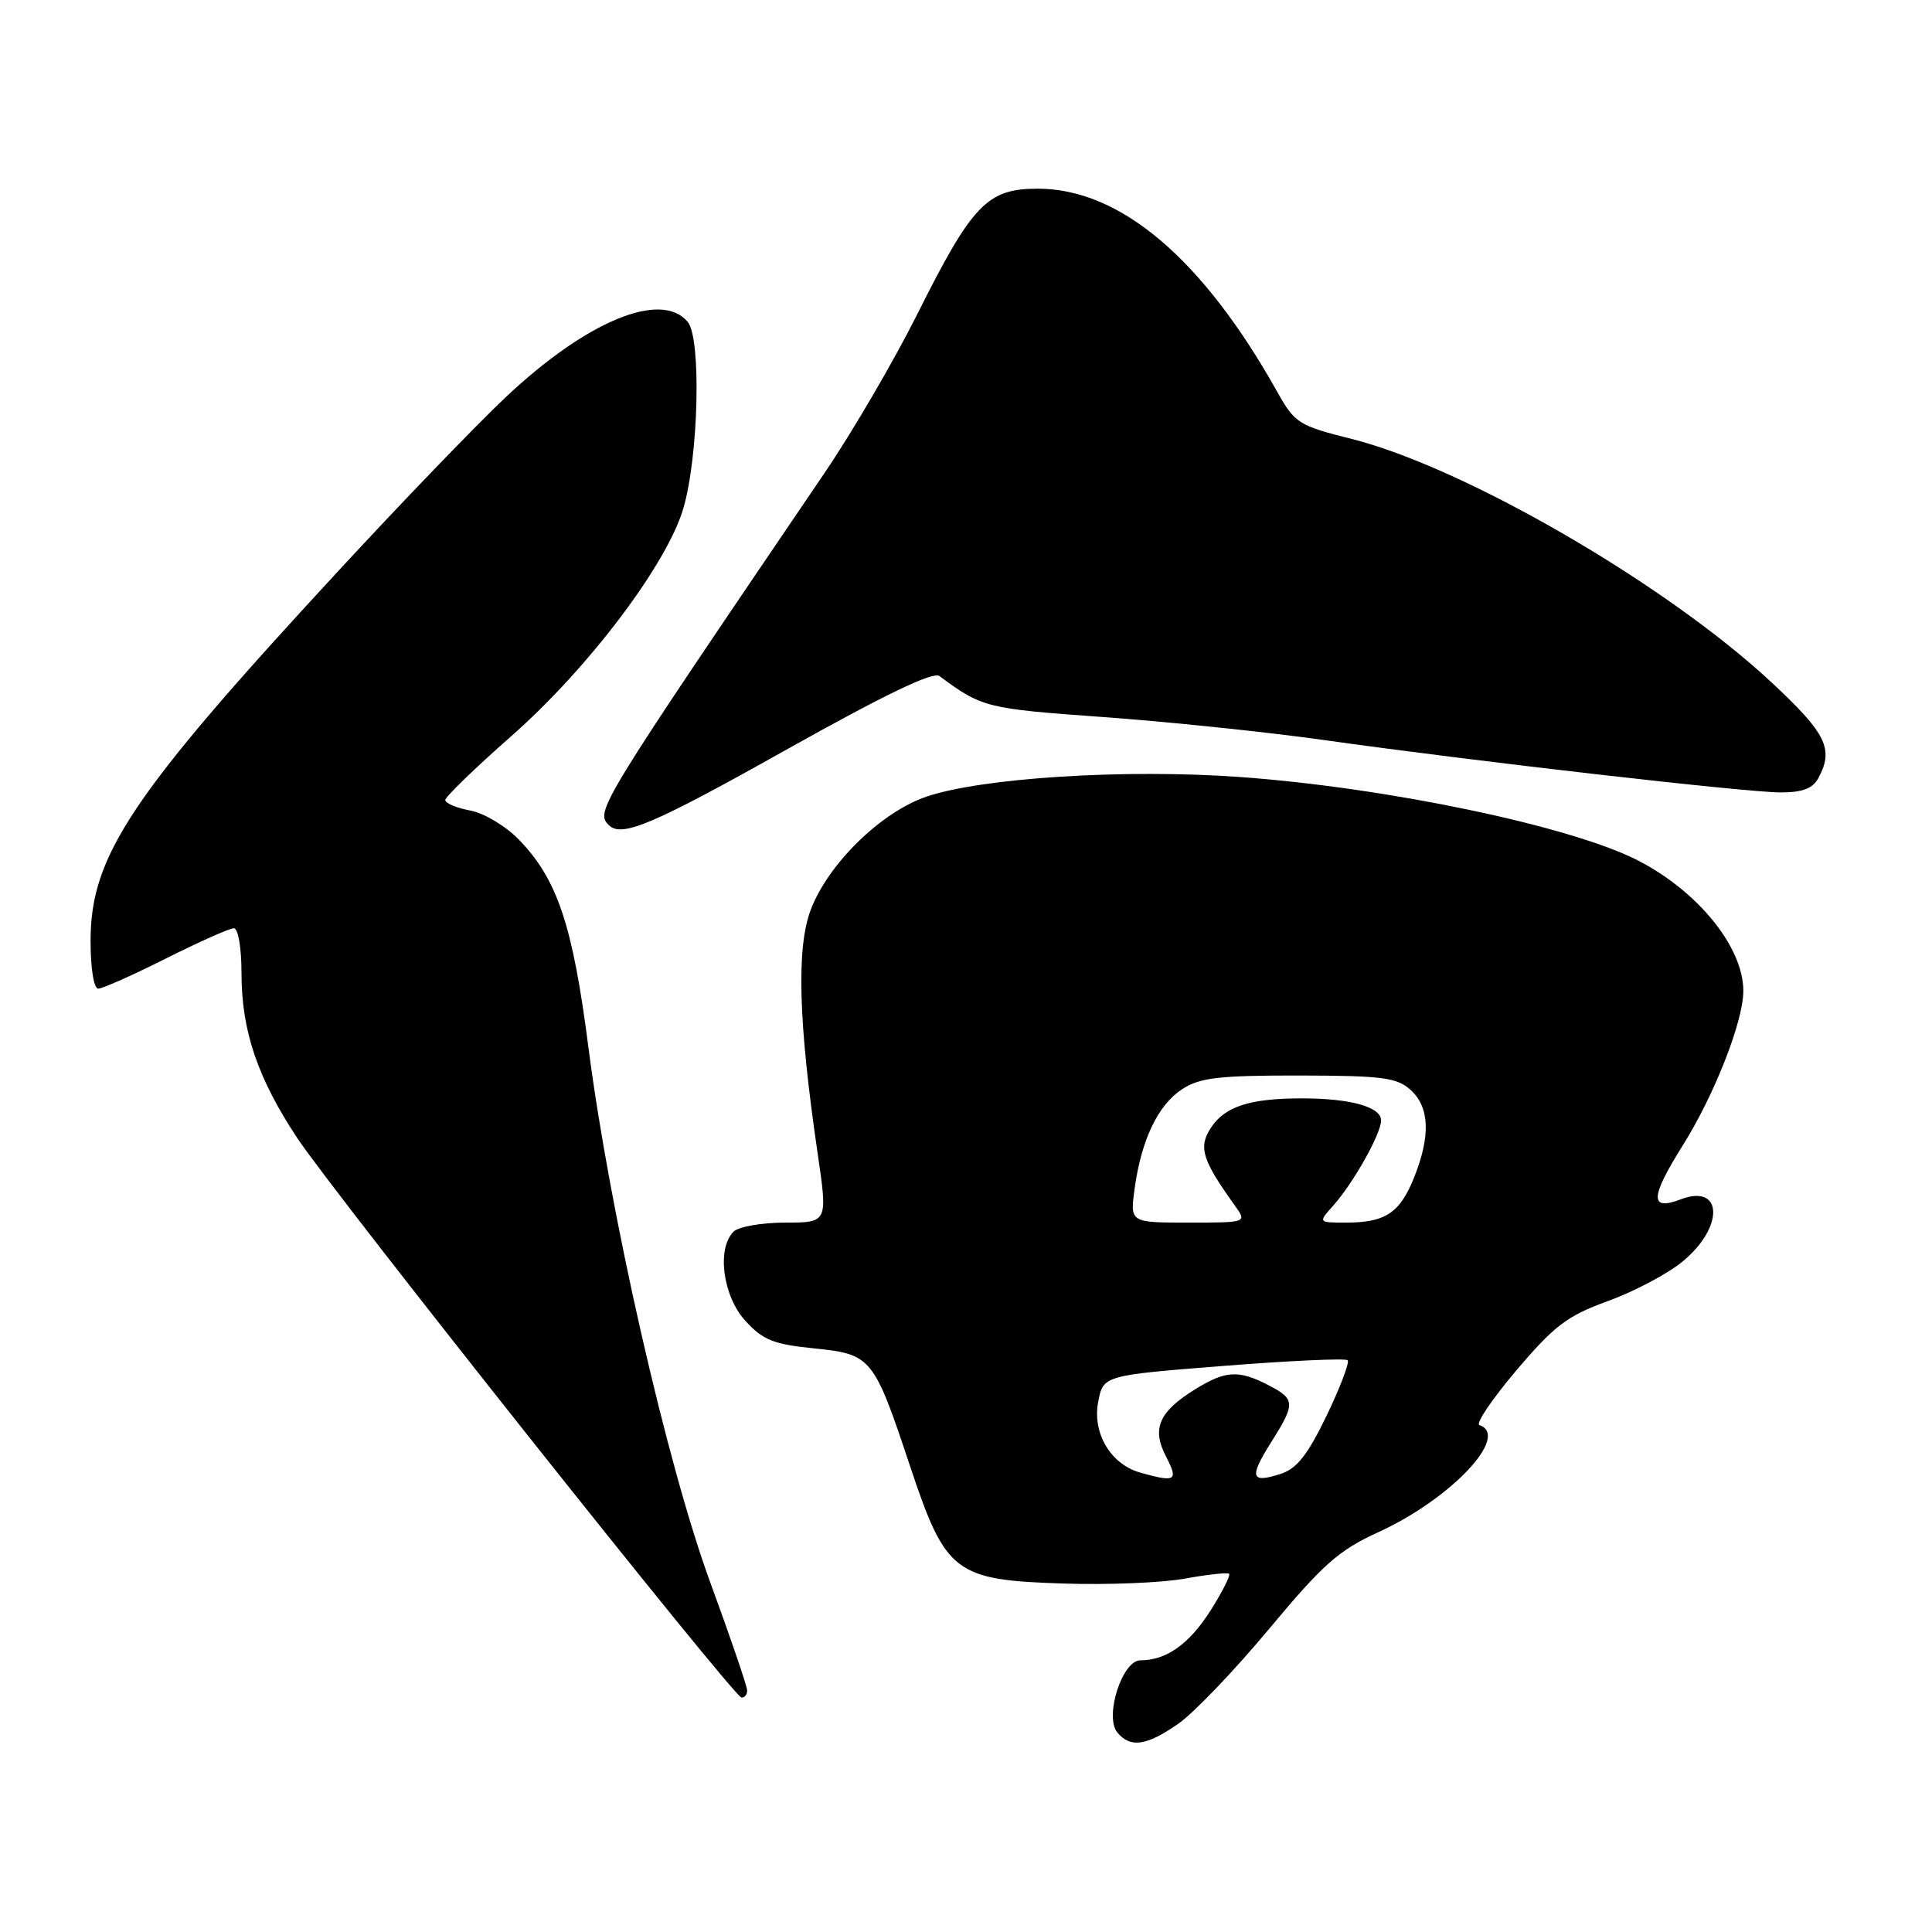 <?xml version="1.0" encoding="UTF-8" standalone="no"?>
<!DOCTYPE svg PUBLIC "-//W3C//DTD SVG 1.1//EN" "http://www.w3.org/Graphics/SVG/1.1/DTD/svg11.dtd" >
<svg xmlns="http://www.w3.org/2000/svg" xmlns:xlink="http://www.w3.org/1999/xlink" version="1.1" viewBox="0 0 256 256">
 <g >
 <path fill="currentColor"
d=" M 156.11 228.42 C 158.15 227.01 163.58 221.34 168.16 215.84 C 175.29 207.28 177.39 205.42 182.60 203.04 C 192.23 198.65 200.17 190.26 196.03 188.83 C 195.50 188.65 197.70 185.39 200.92 181.59 C 205.95 175.66 207.66 174.36 213.00 172.42 C 216.42 171.19 220.86 168.85 222.86 167.23 C 228.47 162.70 228.36 156.77 222.70 158.92 C 218.57 160.49 218.64 158.68 222.97 151.78 C 227.18 145.07 231.00 135.32 231.00 131.30 C 231.00 125.50 224.99 118.08 216.97 113.98 C 208.08 109.45 183.78 104.36 164.32 102.96 C 149.13 101.86 130.08 103.06 122.73 105.57 C 116.74 107.62 109.76 114.44 107.44 120.52 C 105.51 125.56 105.79 135.39 108.33 152.75 C 109.69 162.00 109.69 162.00 104.04 162.00 C 100.94 162.00 97.86 162.54 97.20 163.20 C 94.95 165.45 95.77 171.72 98.75 175.00 C 101.07 177.55 102.48 178.12 107.80 178.66 C 115.48 179.44 115.76 179.77 120.56 194.19 C 125.33 208.50 126.47 209.37 141.04 209.83 C 146.84 210.02 154.04 209.72 157.04 209.17 C 160.04 208.62 162.67 208.34 162.87 208.54 C 163.07 208.74 161.97 210.93 160.41 213.39 C 157.59 217.84 154.56 220.00 151.11 220.00 C 148.69 220.00 146.31 227.46 148.06 229.57 C 149.78 231.64 151.90 231.34 156.11 228.42 Z  M 99.00 224.00 C 99.00 223.44 96.81 217.03 94.14 209.75 C 88.39 194.11 80.81 160.80 77.97 138.79 C 75.89 122.60 73.86 116.52 68.76 111.26 C 67.04 109.48 64.14 107.74 62.31 107.40 C 60.49 107.06 59.00 106.43 59.00 106.01 C 59.00 105.59 62.94 101.78 67.75 97.54 C 77.91 88.60 88.31 74.86 90.52 67.45 C 92.57 60.59 92.95 44.86 91.13 42.66 C 87.63 38.43 77.71 42.54 67.00 52.64 C 63.14 56.28 53.19 66.60 44.89 75.59 C 17.38 105.34 12.00 113.37 12.00 124.66 C 12.00 128.31 12.43 131.00 13.02 131.00 C 13.58 131.00 17.62 129.20 22.00 127.00 C 26.38 124.80 30.42 123.00 30.98 123.00 C 31.56 123.00 32.00 125.57 32.00 128.97 C 32.00 136.58 34.14 142.88 39.41 150.83 C 44.48 158.45 97.18 224.83 98.25 224.93 C 98.66 224.97 99.00 224.55 99.00 224.00 Z  M 104.21 99.33 C 117.19 92.06 123.63 88.95 124.48 89.58 C 130.11 93.76 130.70 93.90 146.00 95.00 C 154.53 95.61 167.67 96.97 175.21 98.03 C 195.36 100.87 231.37 105.00 235.95 105.00 C 238.86 105.00 240.21 104.48 240.96 103.07 C 243.01 99.24 242.01 97.20 234.75 90.43 C 220.80 77.42 194.09 61.94 179.10 58.16 C 172.07 56.40 171.57 56.08 169.23 51.90 C 159.35 34.26 148.43 25.00 137.49 25.00 C 130.81 25.00 128.83 27.07 121.55 41.62 C 118.49 47.74 112.96 57.22 109.25 62.68 C 79.28 106.82 78.85 107.52 80.67 109.33 C 82.36 111.02 86.47 109.28 104.21 99.33 Z  M 151.09 195.13 C 147.19 194.03 144.73 189.93 145.51 185.79 C 146.18 182.25 146.18 182.25 162.12 180.99 C 170.89 180.30 178.29 179.96 178.57 180.24 C 178.85 180.51 177.59 183.81 175.79 187.57 C 173.27 192.78 171.84 194.61 169.69 195.30 C 165.73 196.58 165.49 195.78 168.43 191.11 C 171.68 185.96 171.65 185.39 168.05 183.53 C 164.13 181.50 162.38 181.60 158.36 184.09 C 153.56 187.06 152.58 189.30 154.50 192.99 C 156.17 196.22 155.81 196.45 151.09 195.13 Z  M 150.34 157.52 C 151.23 151.04 153.43 146.42 156.63 144.33 C 158.96 142.80 161.49 142.50 172.12 142.51 C 183.16 142.53 185.10 142.78 186.91 144.42 C 189.43 146.69 189.58 150.51 187.38 156.01 C 185.50 160.71 183.57 162.00 178.39 162.00 C 174.65 162.00 174.65 162.00 176.66 159.75 C 179.34 156.74 183.00 150.23 183.00 148.46 C 183.00 146.67 178.95 145.54 172.50 145.54 C 165.61 145.54 162.30 146.61 160.45 149.44 C 158.76 152.01 159.29 153.71 163.63 159.75 C 165.24 162.00 165.24 162.00 157.49 162.00 C 149.73 162.00 149.73 162.00 150.34 157.52 Z "/>
</g>
</svg>